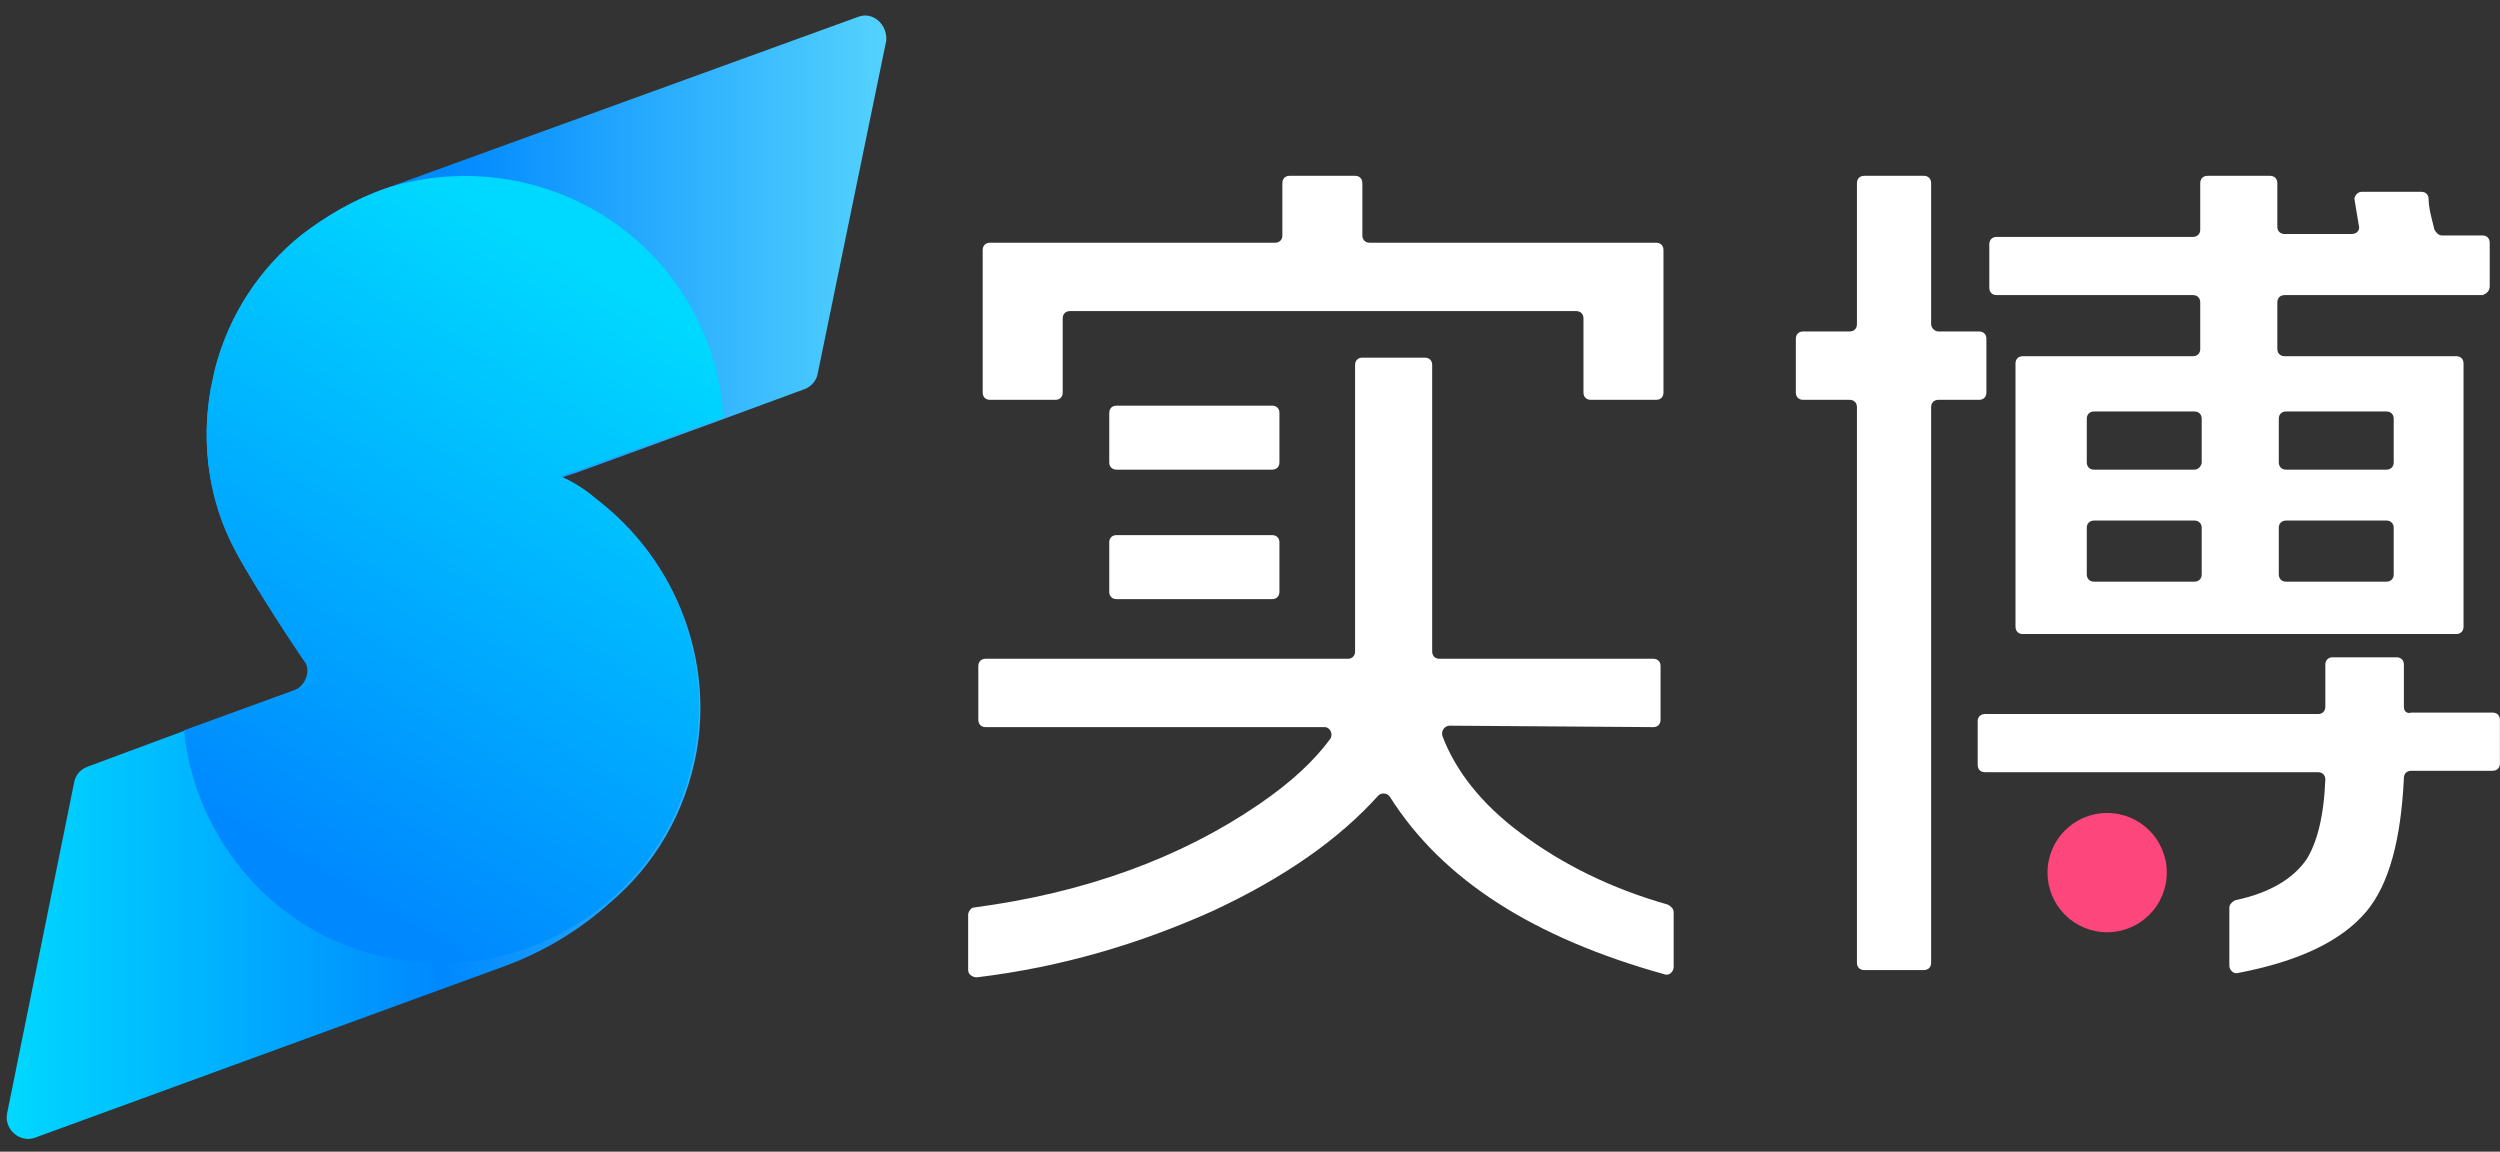 <?xml version="1.0" encoding="UTF-8"?>
<svg width="178px" height="82px" viewBox="0 0 178 82" version="1.1" xmlns="http://www.w3.org/2000/svg" xmlns:xlink="http://www.w3.org/1999/xlink">
    <rect x="0" y="0" width="178" height="82" fill="#333333" stroke="none"/>
    <title>LOGO / SBet / Light@1x</title>
    <defs>
        <linearGradient x1="-0.309%" y1="49.998%" x2="99.796%" y2="49.998%" id="linearGradient-1">
            <stop stop-color="#00D9FF" offset="0%"></stop>
            <stop stop-color="#0088FF" offset="50%"></stop>
            <stop stop-color="#54D2FD" offset="100%"></stop>
        </linearGradient>
        <linearGradient x1="66.549%" y1="8.038%" x2="33.304%" y2="92.09%" id="linearGradient-2">
            <stop stop-color="#00D9FF" offset="0%"></stop>
            <stop stop-color="#0088FF" offset="100%"></stop>
        </linearGradient>
    </defs>
    <g id="LOGO-/-SBet-/-Light" stroke="none" stroke-width="1" fill="none" fill-rule="evenodd">
        <g id="Group" transform="translate(0, 0.5)" fill-rule="nonzero">
            <path d="M61.1,0.7 L27.5,12.9 C27.5,12.9 27.5,12.9 27.5,12.9 C25.2,13.7 23.2,14.9 21.5,16.2 L21.5,16.2 C18.5,18.6 16.3,21.9 15.3,25.8 C15.2,26.3 15.1,26.7 15,27.2 C14.3,31.2 14.9,35.2 16.7,38.6 C17.4,40 19.9,44 21.6,46.4 C22.2,47.2 21.8,48.3 20.9,48.7 L13.2,51.5 L6.2,54.1 C5.7,54.3 5.4,54.7 5.3,55.1 L0.5,78.8 C0.3,79.9 1.4,80.9 2.5,80.5 L35.9,68.3 C38.9,67.2 41.4,65.6 43.4,63.8 C43.4,63.8 43.4,63.8 43.4,63.8 C46.6,61.1 48.8,57.4 49.6,53 C50.3,49 49.6,45 47.9,41.6 C46.6,39 44.7,36.7 42.4,35 C41.7,34.4 40.9,33.9 40,33.5 L41.2,33.1 L51.6,29.3 L57.3,27.2 C57.8,27 58.1,26.6 58.2,26.2 L63.1,2.4 C63.2,1.2 62.1,0.3 61.1,0.7 Z" id="Path" fill="url(#linearGradient-1)"></path>
            <path d="M42.3,34.9 C41.6,34.3 40.8,33.8 39.9,33.4 L41.1,33 L51.5,29.2 C51,20.9 44.9,13.8 36.3,12.3 C33.3,11.8 30.3,12 27.5,12.9 C27.5,12.9 27.5,12.9 27.5,12.9 C25.2,13.7 23.2,14.9 21.5,16.2 L21.5,16.2 C18.5,18.6 16.3,21.9 15.3,25.8 C15.2,26.3 15.1,26.7 15,27.2 C14.3,31.2 14.9,35.2 16.7,38.6 C17.6,40.4 21.6,46.7 22.7,48 L13.1,51.5 C13.9,59.5 19.9,66.4 28.2,67.8 C33.8,68.8 39.2,67.1 43.3,63.7 C43.3,63.7 43.3,63.7 43.3,63.7 C46.5,61 48.7,57.3 49.5,52.9 C50.2,48.9 49.5,44.9 47.8,41.5 C46.5,38.9 44.6,36.7 42.3,34.9 Z" id="Path" fill="url(#linearGradient-2)"></path>
        </g>
        <g id="Group" transform="translate(68, 12)" fill-rule="nonzero">
            <path d="M35.214,39.668 C34.904,39.668 34.593,39.979 34.696,40.393 C35.629,42.879 37.493,45.261 40.289,47.332 C43.189,49.507 46.711,51.268 50.75,52.407 C50.957,52.511 51.164,52.718 51.164,52.925 L51.164,56.861 C51.164,57.171 50.854,57.482 50.543,57.379 C41.221,54.789 34.696,50.646 30.968,44.743 C30.761,44.432 30.346,44.432 30.139,44.639 C27.343,47.746 23.511,50.439 18.436,52.821 C13.154,55.204 7.561,56.861 1.554,57.586 C1.243,57.586 0.932,57.379 0.932,57.068 L0.932,53.132 C0.932,52.925 1.139,52.614 1.346,52.614 C9.218,51.579 16.054,49.093 21.646,45.261 C23.925,43.707 25.582,42.154 26.721,40.6 C26.929,40.289 26.721,39.771 26.307,39.771 L2.175,39.771 C1.864,39.771 1.657,39.564 1.657,39.254 L1.657,35.421 C1.657,35.111 1.864,34.904 2.175,34.904 L27.964,34.904 C28.275,34.904 28.482,34.696 28.482,34.386 L28.482,13.982 C28.482,13.671 28.689,13.464 29,13.464 L33.454,13.464 C33.764,13.464 33.971,13.671 33.971,13.982 L33.971,34.386 C33.971,34.696 34.179,34.904 34.489,34.904 L49.714,34.904 C50.025,34.904 50.232,35.111 50.232,35.421 L50.232,39.254 C50.232,39.564 50.025,39.771 49.714,39.771 L35.214,39.668 Z" id="Path" fill="#FFFFFF"></path>
            <path d="M29.518,5.282 L49.921,5.282 C50.232,5.282 50.439,5.489 50.439,5.8 L50.439,15.95 C50.439,16.261 50.232,16.468 49.921,16.468 L45.261,16.468 C44.95,16.468 44.743,16.261 44.743,15.95 L44.743,10.668 C44.743,10.357 44.536,10.15 44.225,10.15 L8.182,10.15 C7.871,10.15 7.664,10.357 7.664,10.668 L7.664,15.95 C7.664,16.261 7.457,16.468 7.146,16.468 L2.486,16.468 C2.175,16.468 1.968,16.261 1.968,15.95 L1.968,5.8 C1.968,5.489 2.175,5.282 2.486,5.282 L22.786,5.282 C23.096,5.282 23.304,5.075 23.304,4.764 L23.304,1.036 C23.304,0.725 23.511,0.518 23.821,0.518 L28.482,0.518 C28.793,0.518 29,0.725 29,1.036 L29,4.764 C29,5.075 29.207,5.282 29.518,5.282 Z" id="Path" fill="#FFFFFF"></path>
            <path d="M69.496,11.082 L69.496,1.036 C69.496,0.725 69.289,0.518 68.979,0.518 L64.732,0.518 C64.421,0.518 64.214,0.725 64.214,1.036 L64.214,11.082 C64.214,11.393 64.007,11.6 63.696,11.6 L60.382,11.6 C60.071,11.6 59.864,11.807 59.864,12.118 L59.864,15.95 C59.864,16.261 60.071,16.468 60.382,16.468 L63.696,16.468 C64.007,16.468 64.214,16.675 64.214,16.986 L64.214,56.55 C64.214,56.861 64.421,57.068 64.732,57.068 L68.979,57.068 C69.289,57.068 69.496,56.861 69.496,56.55 L69.496,16.986 C69.496,16.675 69.704,16.468 70.014,16.468 L72.914,16.468 C73.225,16.468 73.432,16.261 73.432,15.95 L73.432,12.118 C73.432,11.807 73.225,11.6 72.914,11.6 L70.014,11.6 C69.704,11.6 69.496,11.289 69.496,11.082 Z M103.157,38.321 L103.157,35.318 C103.157,35.007 102.95,34.8 102.639,34.8 L98.082,34.8 C97.771,34.8 97.564,35.007 97.564,35.318 L97.564,38.321 C97.564,38.632 97.357,38.839 97.046,38.839 L73.329,38.839 C73.018,38.839 72.811,39.046 72.811,39.357 L72.811,42.464 C72.811,42.775 73.018,42.982 73.329,42.982 L97.046,42.982 C97.357,42.982 97.564,43.189 97.564,43.5 C97.461,46.193 96.943,48.057 96.218,49.196 C95.286,50.543 93.629,51.579 91.143,52.096 C90.936,52.2 90.729,52.407 90.729,52.614 L90.729,56.757 C90.729,57.068 91.039,57.379 91.35,57.275 C95.7,56.446 98.704,54.996 100.464,52.925 C102.121,50.957 102.95,47.746 103.157,43.396 C103.157,43.086 103.364,42.879 103.675,42.879 L109.475,42.879 C109.786,42.879 109.993,42.671 109.993,42.361 L109.993,39.254 C109.993,38.943 109.786,38.736 109.475,38.736 L103.675,38.736 C103.364,38.839 103.157,38.632 103.157,38.321 Z" id="Shape" fill="#FFFFFF"></path>
            <path d="M109.268,8.389 L109.268,5.282 C109.268,4.971 109.061,4.764 108.75,4.764 L105.85,4.764 C105.643,4.764 105.436,4.557 105.332,4.35 C105.125,3.521 104.918,2.796 104.918,2.175 C104.918,1.864 104.711,1.657 104.4,1.657 C103.468,1.657 101.189,1.657 100.154,1.657 C99.843,1.657 99.636,1.968 99.636,2.175 C99.739,2.796 99.843,3.418 99.946,4.039 C100.05,4.35 99.843,4.661 99.429,4.661 L94.664,4.661 C94.354,4.661 94.146,4.454 94.146,4.143 L94.146,1.036 C94.146,0.725 93.939,0.518 93.629,0.518 L89.175,0.518 C88.864,0.518 88.657,0.725 88.657,1.036 L88.657,4.35 C88.657,4.661 88.45,4.868 88.139,4.868 L74.157,4.868 C73.846,4.868 73.639,5.075 73.639,5.386 L73.639,8.493 C73.639,8.804 73.846,9.011 74.157,9.011 L88.139,9.011 C88.45,9.011 88.657,9.218 88.657,9.529 L88.657,12.843 C88.657,13.154 88.45,13.361 88.139,13.361 L76.021,13.361 C75.711,13.361 75.504,13.568 75.504,13.879 L75.504,32.625 C75.504,32.936 75.711,33.143 76.021,33.143 L106.886,33.143 C107.196,33.143 107.404,32.936 107.404,32.625 L107.404,13.879 C107.404,13.568 107.196,13.361 106.886,13.361 L94.664,13.361 C94.354,13.361 94.146,13.154 94.146,12.843 L94.146,9.529 C94.146,9.218 94.354,9.011 94.664,9.011 L108.75,9.011 C109.061,8.907 109.268,8.7 109.268,8.389 Z M88.243,29.414 L81.096,29.414 C80.786,29.414 80.579,29.207 80.579,28.896 L80.579,25.582 C80.579,25.271 80.786,25.064 81.096,25.064 L88.243,25.064 C88.554,25.064 88.761,25.271 88.761,25.582 L88.761,28.896 C88.761,29.207 88.554,29.414 88.243,29.414 Z M88.243,21.439 L81.096,21.439 C80.786,21.439 80.579,21.232 80.579,20.921 L80.579,17.814 C80.579,17.504 80.786,17.296 81.096,17.296 L88.243,17.296 C88.554,17.296 88.761,17.504 88.761,17.814 L88.761,20.921 C88.761,21.129 88.554,21.439 88.243,21.439 Z M94.25,28.896 L94.25,25.582 C94.25,25.271 94.457,25.064 94.768,25.064 L101.914,25.064 C102.225,25.064 102.432,25.271 102.432,25.582 L102.432,28.896 C102.432,29.207 102.225,29.414 101.914,29.414 L94.768,29.414 C94.457,29.414 94.25,29.207 94.25,28.896 Z M102.432,17.814 L102.432,20.921 C102.432,21.232 102.225,21.439 101.914,21.439 L94.768,21.439 C94.457,21.439 94.25,21.232 94.25,20.921 L94.25,17.814 C94.25,17.504 94.457,17.296 94.768,17.296 L101.914,17.296 C102.225,17.296 102.432,17.504 102.432,17.814 Z" id="Shape" fill="#FFFFFF"></path>
            <path d="M23.096,17.4 L23.096,20.921 C23.096,21.232 22.889,21.439 22.579,21.439 L11.496,21.439 C11.186,21.439 10.979,21.232 10.979,20.921 L10.979,17.4 C10.979,17.089 11.186,16.882 11.496,16.882 L22.579,16.882 C22.889,16.882 23.096,17.089 23.096,17.4 Z" id="Path" fill="#FFFFFF"></path>
            <path d="M23.096,26.618 L23.096,30.139 C23.096,30.45 22.889,30.657 22.579,30.657 L11.496,30.657 C11.186,30.657 10.979,30.45 10.979,30.139 L10.979,26.618 C10.979,26.307 11.186,26.1 11.496,26.1 L22.579,26.1 C22.889,26.1 23.096,26.307 23.096,26.618 Z" id="Path" fill="#FFFFFF"></path>
            <circle id="Oval" fill="#FD477C" cx="82.029" cy="50.129" r="4.246"></circle>
        </g>
    </g>
</svg>